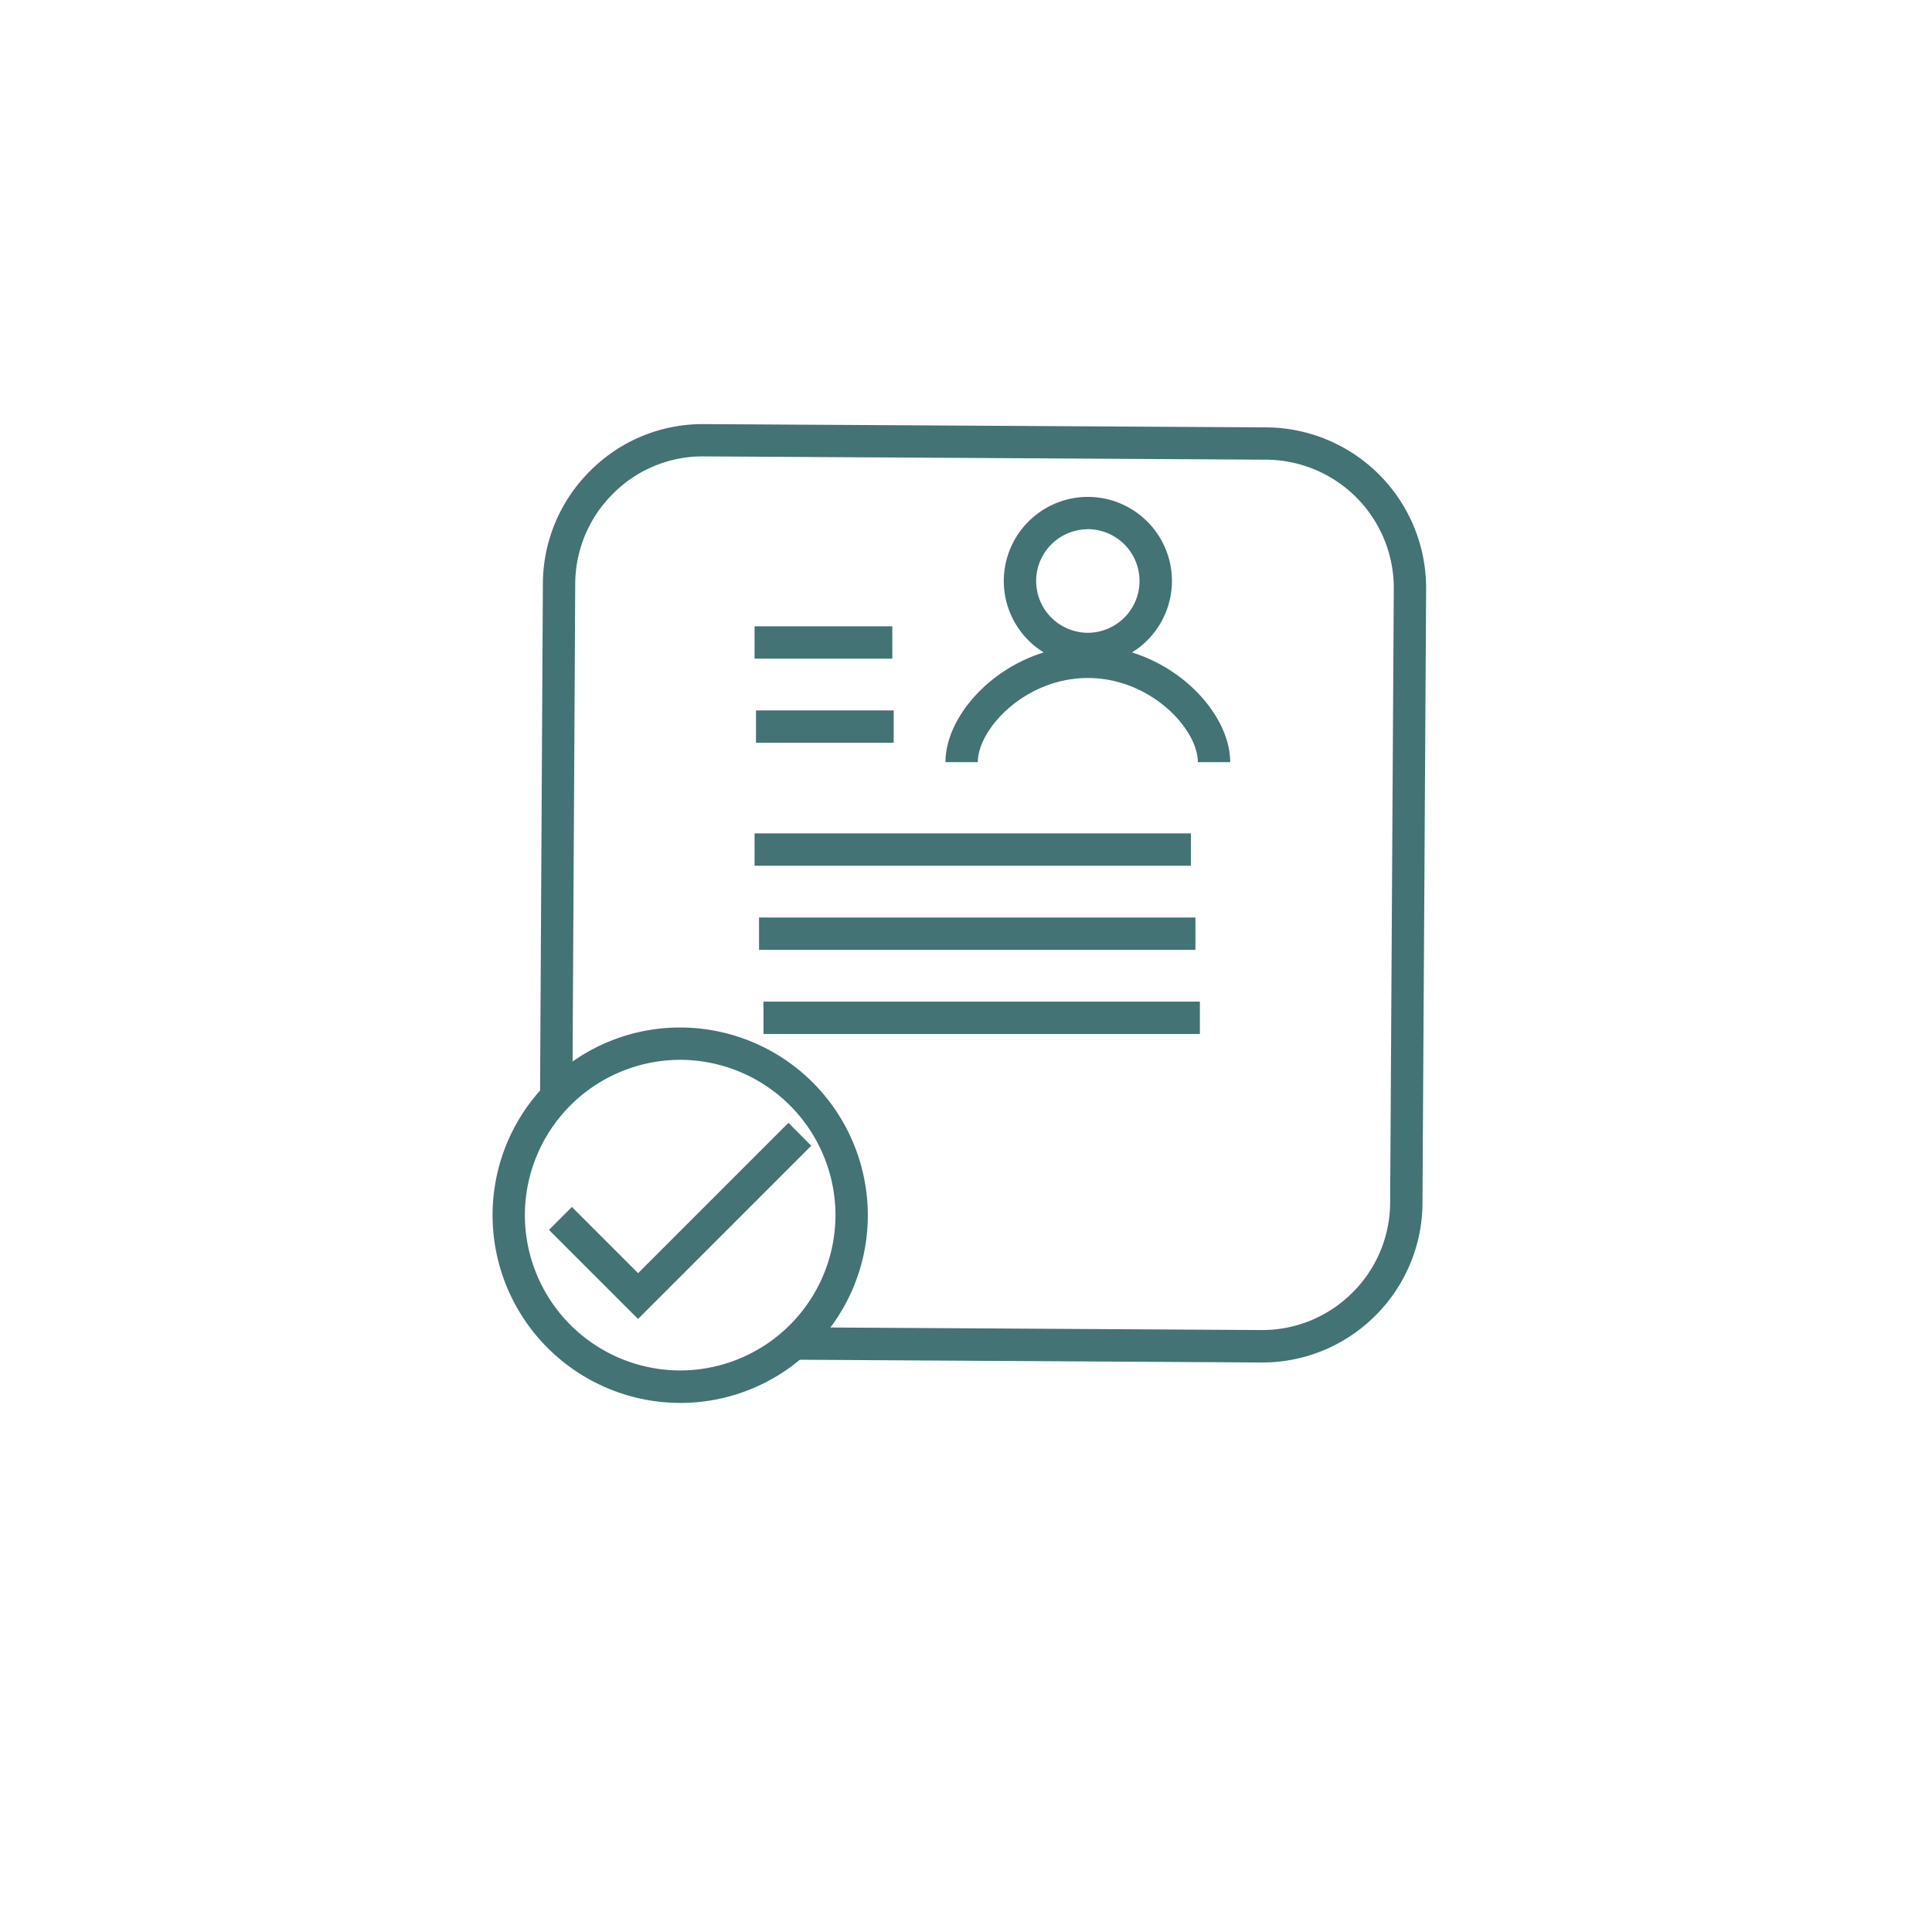 <svg xmlns="http://www.w3.org/2000/svg" xmlns:xlink="http://www.w3.org/1999/xlink" width="118" height="118" viewBox="0 0 118 118">
  <defs>
    <filter id="Ellipse_100" x="0" y="0" width="118" height="118" filterUnits="userSpaceOnUse">
      <feOffset dy="3" input="SourceAlpha"/>
      <feGaussianBlur stdDeviation="3" result="blur"/>
      <feFlood flood-opacity="0.161"/>
      <feComposite operator="in" in2="blur"/>
      <feComposite in="SourceGraphic"/>
    </filter>
  </defs>
  <g id="_08" data-name="08" transform="translate(9.25 6.25)">
    <g transform="matrix(1, 0, 0, 1, -9.25, -6.25)" filter="url(#Ellipse_100)">
      <circle id="Ellipse_100-2" data-name="Ellipse 100" cx="50" cy="50" r="50" transform="translate(9 6)" fill="#fff"/>
    </g>
    <g id="Group_227" data-name="Group 227" transform="translate(20.83 19.648)">
      <path id="Path_691" data-name="Path 691" d="M-691.727,747.947l-34.329-.2a9.686,9.686,0,0,0-6.953,2.832,9.744,9.744,0,0,0-2.914,6.92l-.172,30.954a11.413,11.413,0,0,0-2.9,7.615,11.474,11.474,0,0,0,11.462,11.462,11.41,11.41,0,0,0,7.307-2.638v0l28.164.168h.06a9.742,9.742,0,0,0,6.893-2.832A9.743,9.743,0,0,0-682.2,795.3l.223-37.491A9.821,9.821,0,0,0-691.727,747.947Zm-35.811,57.6a9.5,9.5,0,0,1-9.485-9.486,9.5,9.5,0,0,1,9.485-9.486,9.5,9.5,0,0,1,9.486,9.486A9.5,9.5,0,0,1-727.538,805.547Zm43.363-10.254a7.78,7.78,0,0,1-2.327,5.525,7.794,7.794,0,0,1-5.553,2.261l-26.308-.156a11.4,11.4,0,0,0,2.286-6.862A11.474,11.474,0,0,0-727.538,784.6a11.4,11.4,0,0,0-6.571,2.079l.162-29.174a7.781,7.781,0,0,1,2.327-5.525,7.7,7.7,0,0,1,5.553-2.261l34.329.2a7.842,7.842,0,0,1,7.786,7.88Z" transform="translate(739 -747.742)" fill="#437374"/>
      <rect id="Rectangle_50" data-name="Rectangle 50" width="26.653" height="1.976" transform="translate(16.007 25.002)" fill="#437374"/>
      <rect id="Rectangle_51" data-name="Rectangle 51" width="26.653" height="1.976" transform="translate(16.279 30.14)" fill="#437374"/>
      <rect id="Rectangle_52" data-name="Rectangle 52" width="8.412" height="1.976" transform="translate(16.007 12.354)" fill="#437374"/>
      <rect id="Rectangle_53" data-name="Rectangle 53" width="8.412" height="1.976" transform="translate(16.093 17.492)" fill="#437374"/>
      <rect id="Rectangle_54" data-name="Rectangle 54" width="26.653" height="1.976" transform="translate(16.551 35.278)" fill="#437374"/>
      <path id="Path_692" data-name="Path 692" d="M-657.61,768.5a5.134,5.134,0,0,0,2.443-4.366A5.144,5.144,0,0,0-660.3,759a5.144,5.144,0,0,0-5.138,5.138A5.134,5.134,0,0,0-663,768.5c-3.489,1.084-6,4.108-6,6.7h1.976c0-2.021,2.885-5.138,6.719-5.138s6.719,3.117,6.719,5.138h1.976C-651.61,772.612-654.121,769.588-657.61,768.5Zm-2.7-7.528a3.165,3.165,0,0,1,3.162,3.162A3.166,3.166,0,0,1-660.3,767.3a3.166,3.166,0,0,1-3.162-3.162A3.165,3.165,0,0,1-660.3,760.976Z" transform="translate(696.666 -754.55)" fill="#437374"/>
      <path id="Path_693" data-name="Path 693" d="M-715.644,855.732l-9.182,9.182-4.044-4.044-1.4,1.4,5.441,5.442,10.579-10.58Z" transform="translate(733.719 -813.051)" fill="#437374"/>
    </g>
  </g>
</svg>
